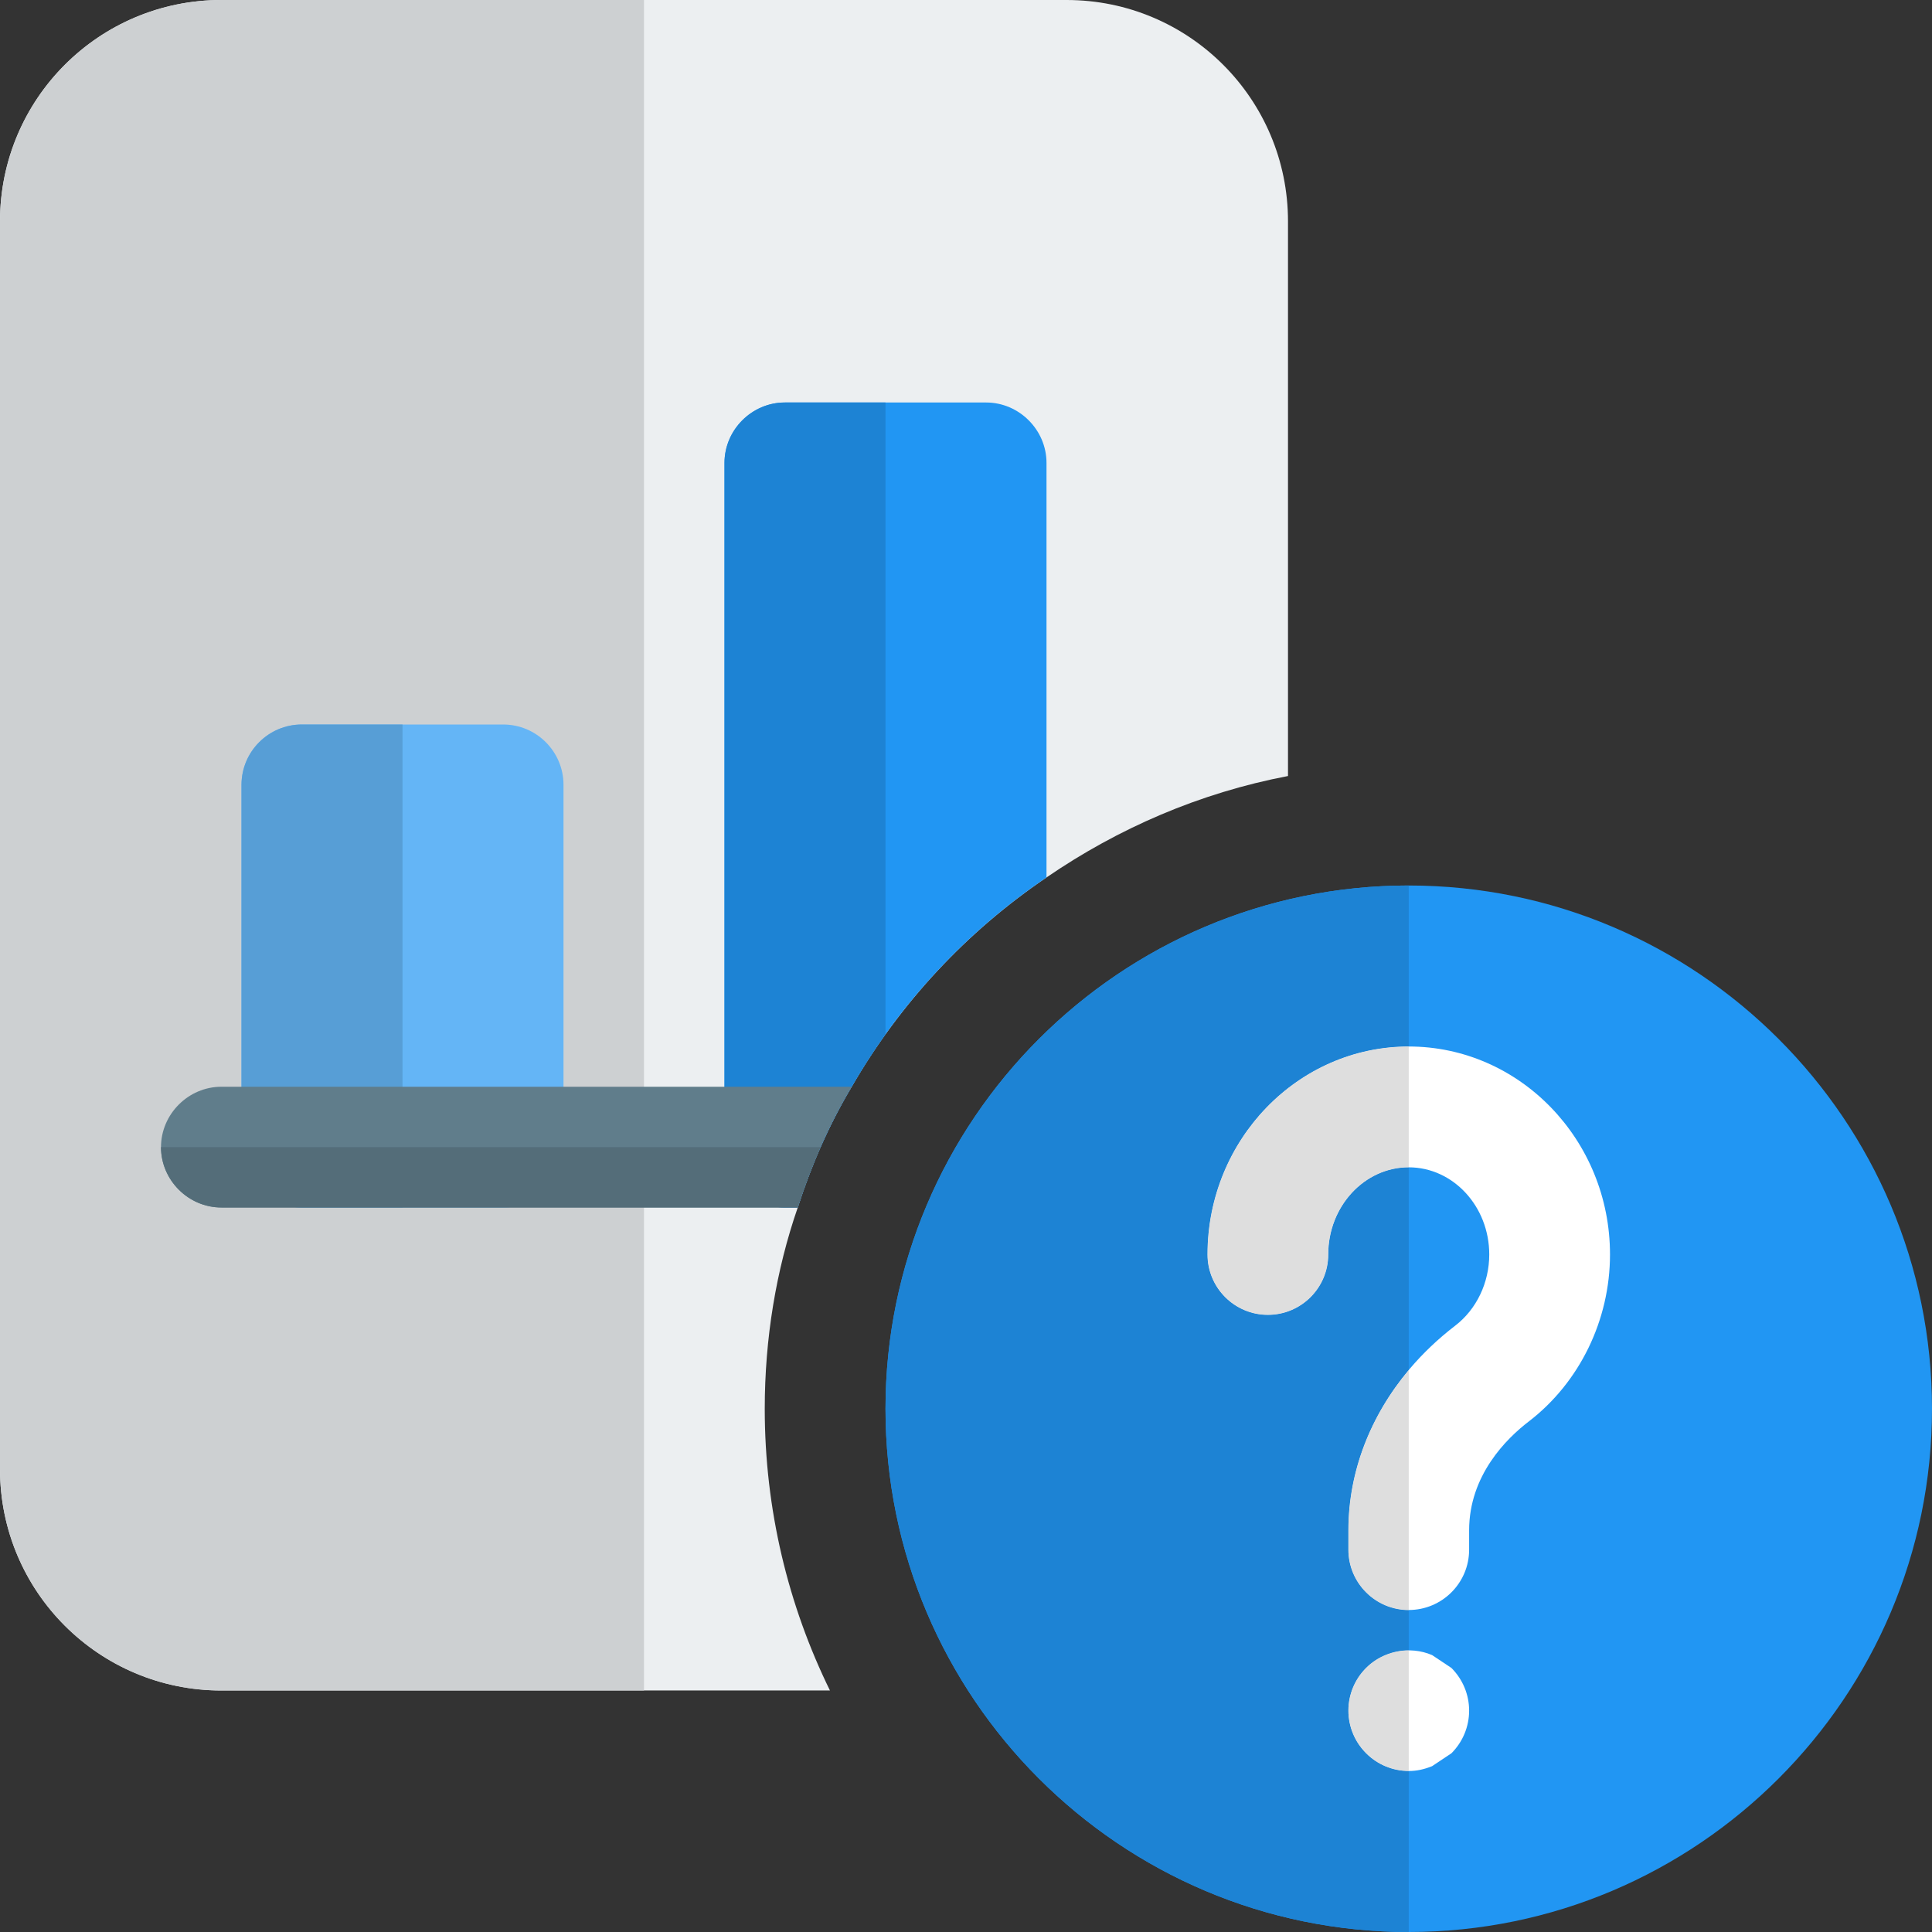 <svg id="color" enable-background="new 0 0 24 24" height="512" viewBox="0 0 24 24" width="512" xmlns="http://www.w3.org/2000/svg"><rect x="0" y="0" width="24" height="24" fill="#333333" stroke="none"/><path d="m13.25 0h-10.5c-1.52 0-2.75 1.23-2.75 2.75v15.5c0 1.52 1.23 2.75 2.75 2.75h7.56c-.52-1.06-.81-2.25-.81-3.5 0-.87.14-1.72.41-2.5.17-.53.39-1.03.67-1.5.6-1.04 1.43-1.93 2.42-2.6.89-.61 1.9-1.05 3-1.26v-6.89c0-1.52-1.23-2.75-2.75-2.75z" fill="#eceff1"/><path d="m8 0h-5.25c-1.52 0-2.75 1.23-2.75 2.75v15.5c0 1.52 1.23 2.75 2.75 2.75h5.25z" fill="#cdd0d2"/><path d="m13 5.75v5.15c-.99.67-1.82 1.56-2.42 2.6-.28.47-.5.97-.67 1.5h-.16c-.41 0-.75-.34-.75-.75v-8.5c0-.41.34-.75.75-.75h2.5c.41 0 .75.34.75.75z" fill="#2196f3"/><path d="m6.25 9h-2.5c-.414 0-.75.336-.75.75v4.5c0 .414.336.75.75.75h2.5c.414 0 .75-.336.75-.75v-4.5c0-.414-.336-.75-.75-.75z" fill="#64b5f6"/><path d="m17.5 24c-3.584 0-6.5-2.916-6.5-6.5s2.916-6.5 6.5-6.5 6.5 2.916 6.5 6.5-2.916 6.5-6.5 6.5z" fill="#2196f3"/><path d="m17.5 20c-.414 0-.75-.336-.75-.75v-.241c0-.968.484-1.894 1.327-2.541.265-.203.423-.534.423-.884 0-.598-.449-1.083-1-1.083s-1 .486-1 1.083c0 .414-.336.75-.75.75s-.75-.336-.75-.75c0-1.425 1.122-2.584 2.5-2.584s2.5 1.159 2.5 2.584c0 .813-.377 1.589-1.009 2.074-.277.212-.741.67-.741 1.352v.241c0 .413-.336.749-.75.749z" fill="#fff"/><path d="m17.5 22c-.2 0-.39-.08-.53-.22s-.22-.33-.22-.53.08-.39.22-.53c.21-.21.54-.28.82-.16l.24.16c.14.14.22.33.22.53s-.08.39-.22.53l-.24.16c-.1.04-.19.06-.29.06z" fill="#fff"/><path d="m17.5 11c-3.584 0-6.5 2.916-6.5 6.5s2.916 6.5 6.5 6.5v-2c-.2 0-.39-.08-.53-.22s-.22-.33-.22-.53.08-.39.22-.53.334-.218.53-.218v-.502c-.414 0-.75-.336-.75-.75v-.241c0-.719.267-1.415.75-1.991v-2.518c-.551 0-1 .486-1 1.083 0 .414-.336.75-.75.75s-.75-.336-.75-.75c0-1.424 1.122-2.583 2.5-2.583z" fill="#1d83d4"/><path d="m17.5 17.019c-.483.576-.75 1.272-.75 1.991v.241c0 .414.336.75.75.75zm0-4.019c-1.378 0-2.5 1.159-2.5 2.584 0 .414.336.75.75.75s.75-.336.75-.75c0-.598.449-1.083 1-1.083z" fill="#dedede"/><path d="m17.5 20.501c-.197.001-.39.078-.53.218s-.22.33-.22.53.08.39.22.53c.14.141.33.221.53.221z" fill="#dedede"/><path d="m5 9h-1.25c-.414 0-.75.336-.75.75v4.5c0 .414.336.75.75.75h1.25z" fill="#579ed6"/><path d="m11 5h-1.25c-.41 0-.75.34-.75.75v8.5c0 .41.34.75.75.75h.16c.17-.53.39-1.03.67-1.5.13-.224.27-.442.42-.652z" fill="#1d83d4"/><path d="m10.58 13.5c-.28.47-.5.97-.67 1.5h-7.16c-.41 0-.75-.34-.75-.75s.34-.75.75-.75z" fill="#607d8b"/><path d="m10.194 14.25h-8.194c0 .41.34.75.75.75h7.16c.083-.257.177-.507.284-.75z" fill="#546d79"/></svg>